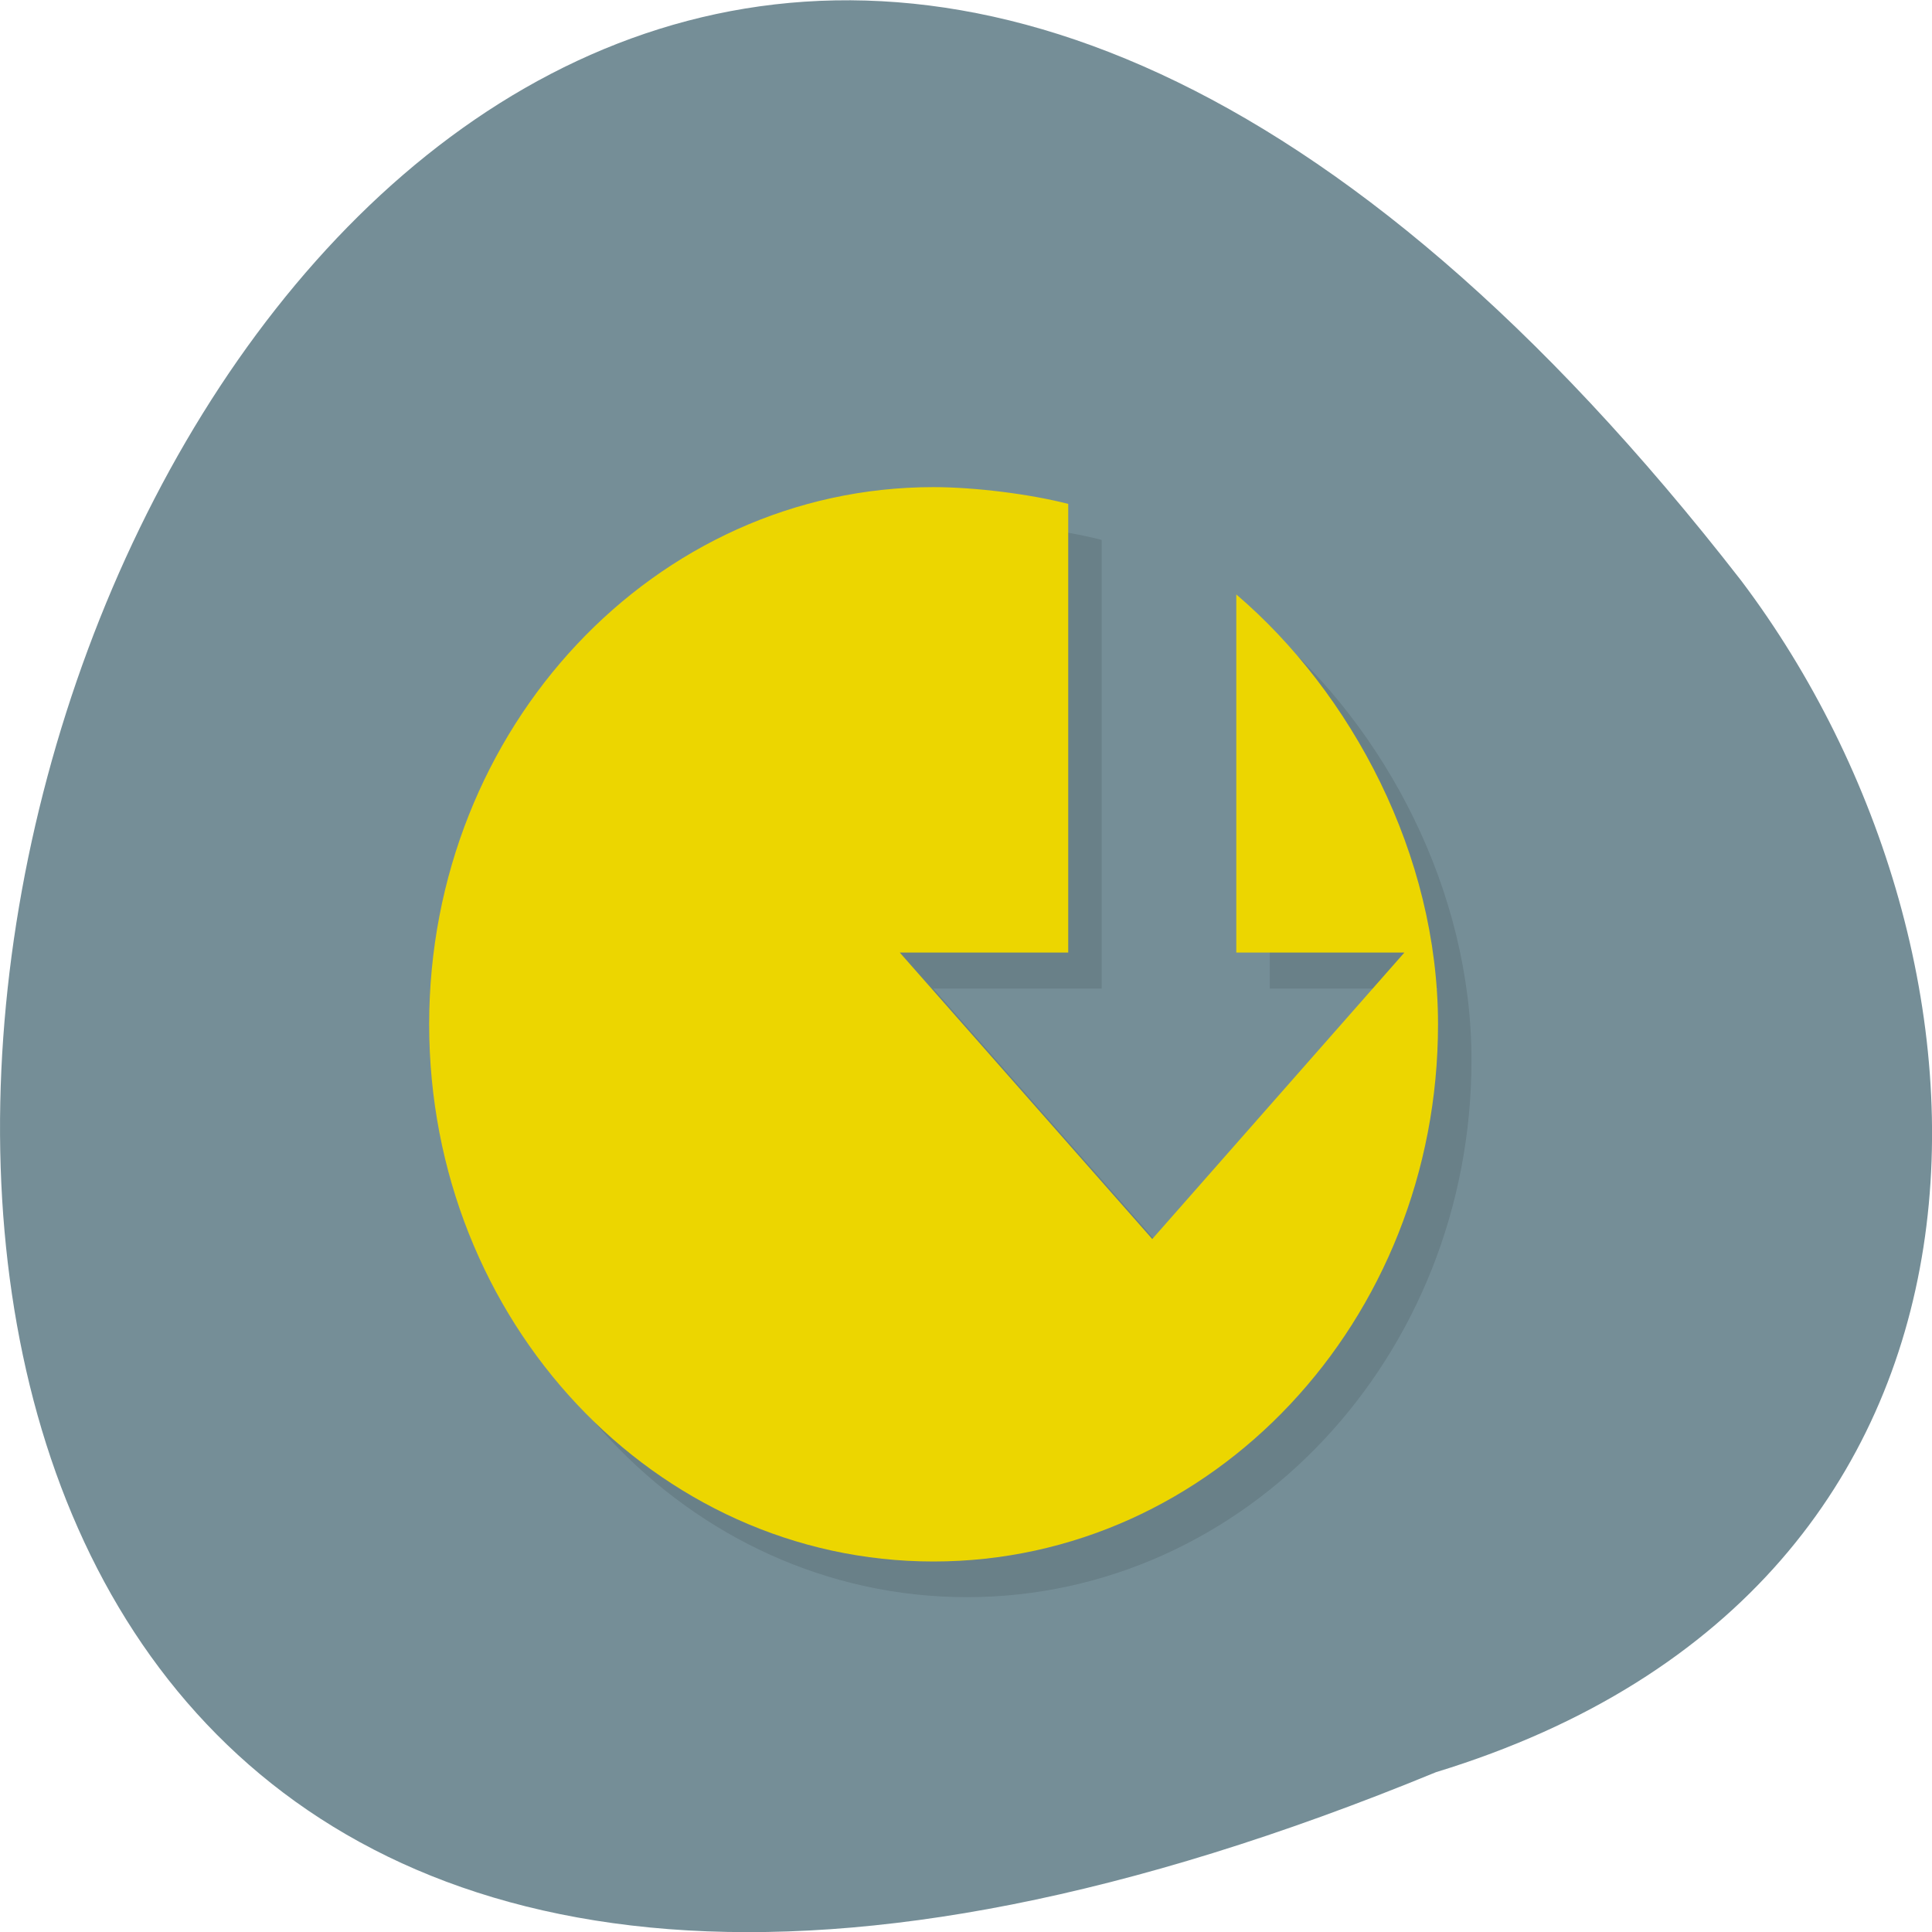 <svg xmlns="http://www.w3.org/2000/svg" viewBox="0 0 22 22"><defs><clipPath id="0"><path d="m 5 5 h 12 v 14 h -12"/></clipPath><clipPath id="1"><path d="m 19.438 11.664 c 0 5.18 -3.945 9.379 -8.809 9.379 c -4.859 0 -8.805 -4.199 -8.805 -9.379 c 0 -5.18 3.945 -9.379 8.805 -9.379 c 4.863 0 8.809 4.199 8.809 9.379"/></clipPath><clipPath id="2"><path d="m 4 5 h 13 v 13 h -13"/></clipPath></defs><path d="m 16.352 20.18 c -28.313 11.656 -15.01 -37.37 3.477 -13.566 c 3.219 4.27 3.469 11.445 -3.477 13.566" fill="#758e97"/><g clip-path="url(#0)"><g clip-path="url(#1)"><path d="m 11.01 5.957 c -3.172 0 -5.742 2.738 -5.742 6.113 c 0 3.379 2.57 6.117 5.742 6.117 c 3.176 0 5.746 -2.738 5.746 -6.117 c 0 -1.934 -0.984 -3.77 -2.297 -4.891 v 4.078 h 1.914 l -2.871 3.262 l -2.875 -3.262 h 1.918 v -5.109 c -0.438 -0.113 -1.066 -0.191 -1.535 -0.191" fill-opacity="0.102"/></g></g><g clip-path="url(#2)"><g clip-path="url(#1)"><path d="m 10.629 5.547 c -3.172 0 -5.742 2.738 -5.742 6.117 c 0 3.379 2.57 6.117 5.742 6.117 c 3.176 0 5.746 -2.738 5.746 -6.117 c 0 -1.934 -0.984 -3.773 -2.297 -4.895 v 4.078 h 1.914 l -2.871 3.262 l -2.875 -3.262 h 1.918 v -5.109 c -0.438 -0.113 -1.066 -0.191 -1.535 -0.191" fill="#ecd600"/></g></g></svg>